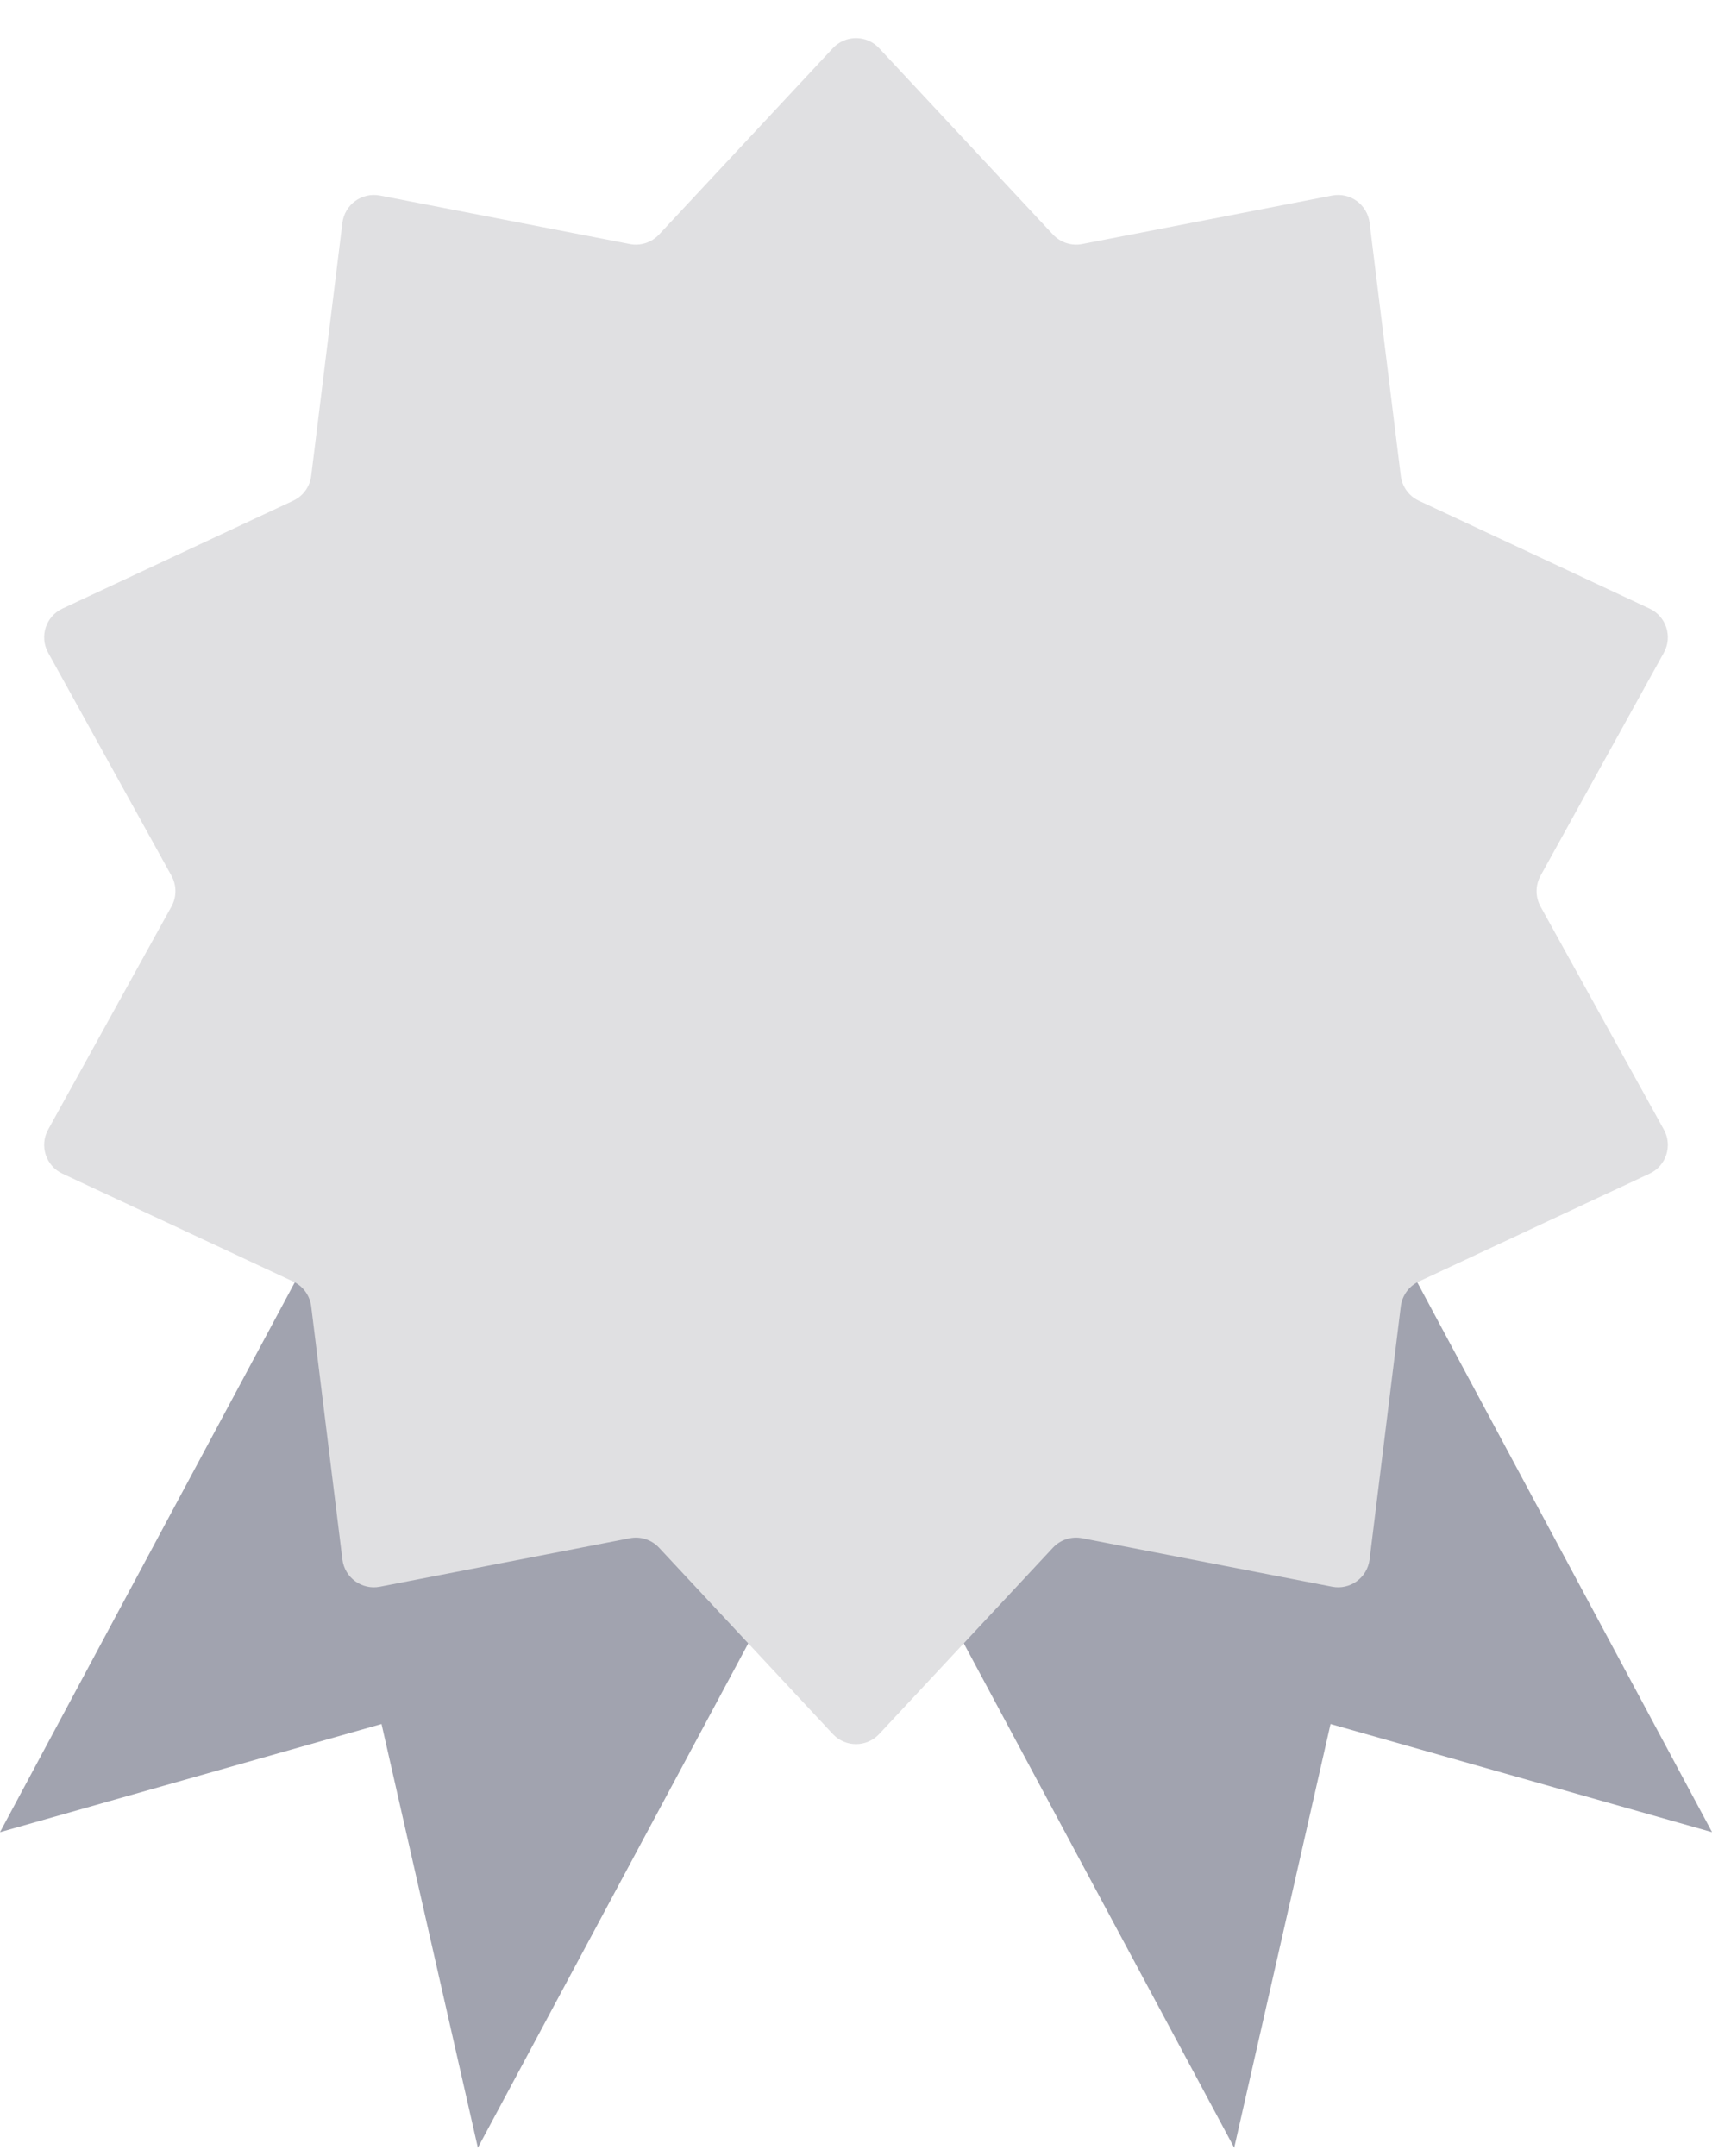 <svg width="54" height="68" viewBox="0 0 54 68" fill="none" xmlns="http://www.w3.org/2000/svg">
<path d="M11.822 35.736L26.895 45.688L15.073 67.736L12.034 54.373L0 57.784L11.822 35.736Z" fill="#A1A3AF"/>
<path d="M42.18 35.736L27.107 45.688L38.929 67.736L41.968 54.373L54.002 57.784L42.18 35.736Z" fill="#A1A3AF"/>
<path d="M26.269 1.521C26.664 1.097 27.336 1.097 27.731 1.521L33.212 7.397C33.447 7.649 33.795 7.762 34.133 7.697L42.017 6.167C42.586 6.057 43.129 6.452 43.2 7.027L44.184 15.008C44.226 15.35 44.441 15.646 44.752 15.791L52.031 19.194C52.555 19.439 52.762 20.077 52.482 20.584L48.591 27.621C48.425 27.922 48.425 28.288 48.591 28.589L52.482 35.626C52.762 36.132 52.555 36.77 52.031 37.015L44.752 40.418C44.441 40.564 44.226 40.86 44.184 41.202L43.2 49.183C43.129 49.758 42.586 50.153 42.017 50.042L34.133 48.513C33.795 48.447 33.447 48.56 33.212 48.812L27.731 54.689C27.336 55.113 26.664 55.113 26.269 54.689L20.788 48.812C20.553 48.56 20.205 48.447 19.867 48.513L11.983 50.042C11.414 50.153 10.871 49.758 10.8 49.183L9.816 41.202C9.774 40.86 9.559 40.564 9.248 40.418L1.969 37.015C1.445 36.77 1.238 36.132 1.518 35.626L5.409 28.589C5.575 28.288 5.575 27.922 5.409 27.621L1.518 20.584C1.238 20.077 1.445 19.439 1.969 19.194L9.248 15.791C9.559 15.646 9.774 15.35 9.816 15.008L10.8 7.027C10.871 6.452 11.414 6.057 11.983 6.167L19.867 7.697C20.205 7.762 20.553 7.649 20.788 7.397L26.269 1.521Z" fill="#E0E0E2"/>
</svg>
